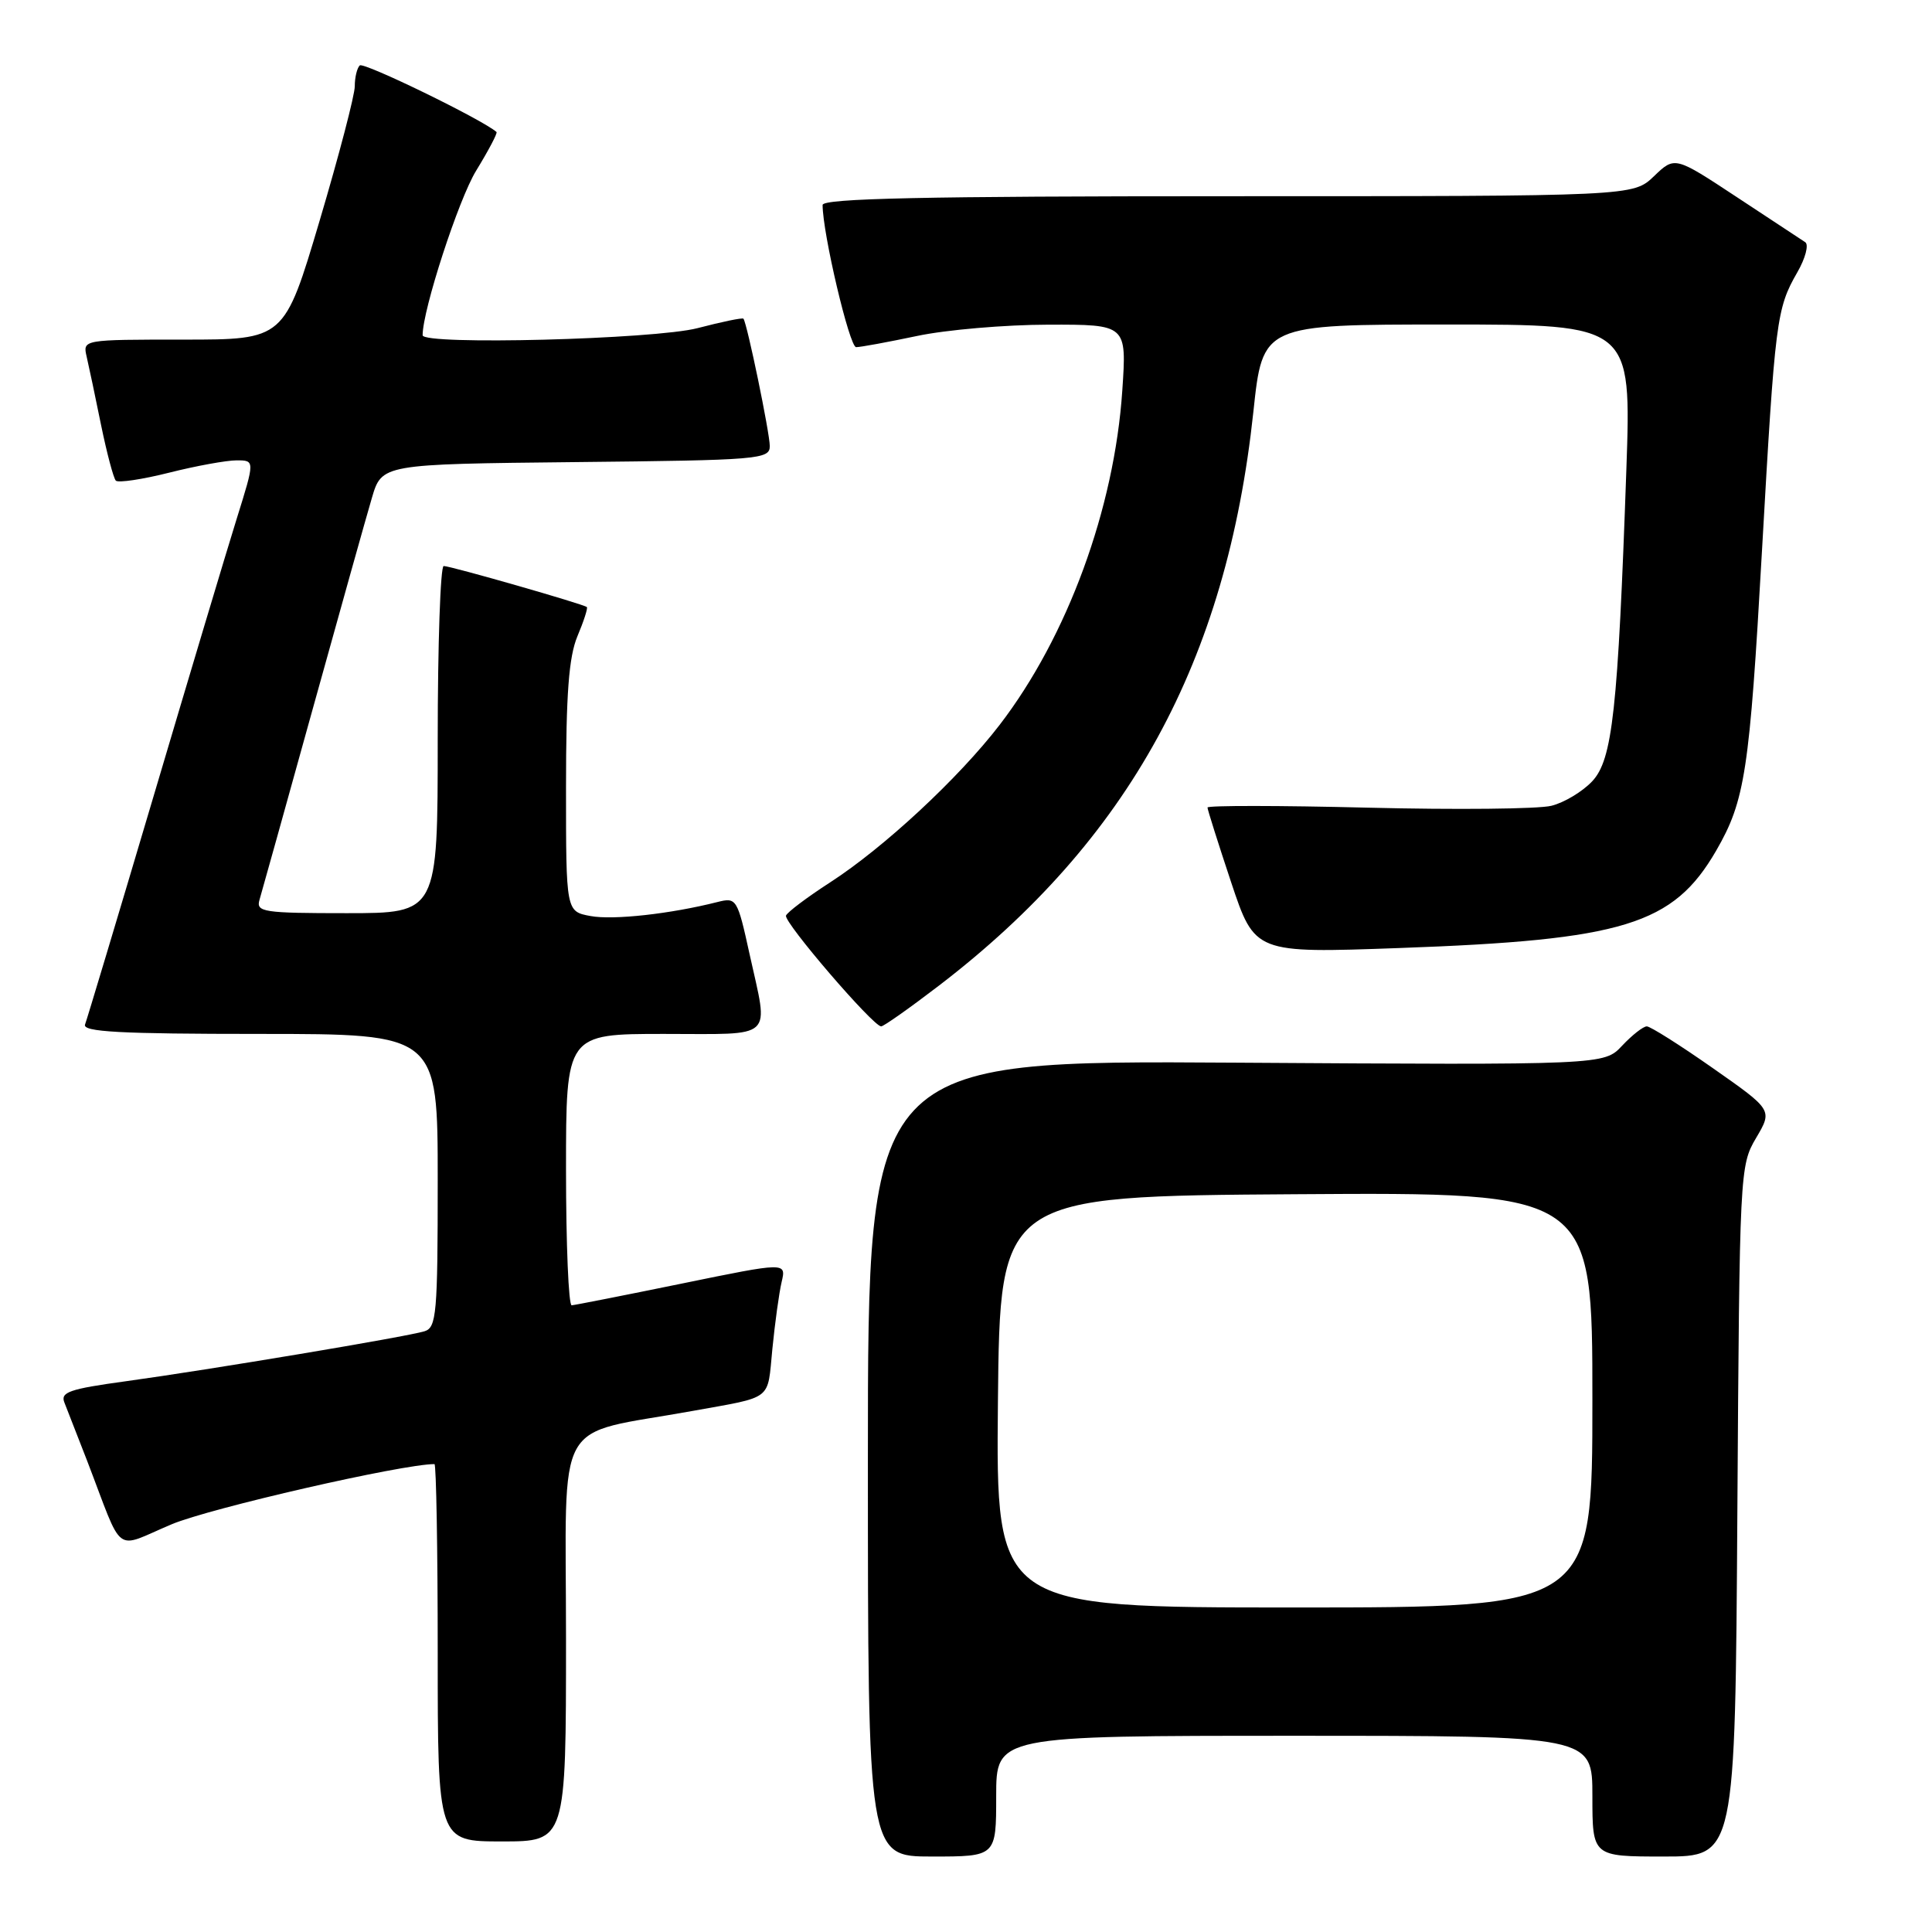 <?xml version="1.0" encoding="UTF-8" standalone="no"?>
<!DOCTYPE svg PUBLIC "-//W3C//DTD SVG 1.1//EN" "http://www.w3.org/Graphics/SVG/1.1/DTD/svg11.dtd" >
<svg xmlns="http://www.w3.org/2000/svg" xmlns:xlink="http://www.w3.org/1999/xlink" version="1.1" viewBox="0 0 256 256">
 <g >
 <path fill="currentColor"
d=" M 132.00 238.00 C 132.00 230.00 132.00 230.00 171.50 230.00 C 211.00 230.00 211.00 230.00 211.00 238.00 C 211.00 246.00 211.00 246.00 220.46 246.00 C 229.92 246.00 229.92 246.00 230.21 200.25 C 230.50 155.22 230.53 154.44 232.69 150.79 C 234.88 147.08 234.88 147.08 226.97 141.54 C 222.62 138.49 218.68 136.00 218.21 136.00 C 217.73 136.00 216.27 137.15 214.94 138.56 C 212.54 141.12 212.54 141.12 163.77 140.81 C 115.00 140.50 115.00 140.50 115.00 193.25 C 115.00 246.00 115.00 246.00 123.50 246.00 C 132.00 246.00 132.00 246.00 132.00 238.00 Z  M 75.00 217.07 C 75.00 186.97 73.13 190.33 91.75 186.96 C 102.54 185.01 101.66 185.69 102.34 178.77 C 102.68 175.32 103.23 171.32 103.57 169.87 C 104.19 167.24 104.19 167.24 90.34 170.08 C 82.73 171.64 76.16 172.93 75.75 172.96 C 75.34 172.98 75.00 164.90 75.00 155.00 C 75.00 137.00 75.00 137.00 88.00 137.00 C 102.87 137.00 101.85 137.94 99.33 126.46 C 97.71 119.07 97.59 118.89 95.08 119.52 C 88.85 121.10 81.25 121.94 78.25 121.38 C 75.00 120.78 75.00 120.78 75.00 104.36 C 75.00 91.96 75.37 87.05 76.51 84.31 C 77.35 82.32 77.91 80.58 77.76 80.44 C 77.37 80.06 59.72 75.00 58.79 75.00 C 58.36 75.00 58.00 85.35 58.00 98.00 C 58.00 121.00 58.00 121.00 45.93 121.00 C 34.91 121.00 33.91 120.85 34.38 119.25 C 34.67 118.29 37.83 106.93 41.42 94.00 C 45.01 81.07 48.54 68.47 49.27 66.00 C 50.59 61.50 50.59 61.50 76.29 61.23 C 100.59 60.98 102.00 60.86 102.00 59.11 C 102.00 57.37 98.99 42.83 98.51 42.23 C 98.38 42.07 95.65 42.64 92.43 43.48 C 86.69 44.97 56.00 45.76 56.00 44.42 C 56.00 41.06 60.76 26.42 63.09 22.62 C 64.73 19.94 65.95 17.63 65.79 17.49 C 63.91 15.84 48.16 8.17 47.67 8.67 C 47.30 9.03 47.01 10.27 47.01 11.42 C 47.02 12.56 44.92 20.59 42.35 29.25 C 37.67 45.00 37.67 45.00 24.31 45.00 C 10.98 45.00 10.96 45.00 11.48 47.25 C 11.77 48.49 12.63 52.56 13.39 56.31 C 14.16 60.05 15.04 63.37 15.35 63.69 C 15.67 64.00 18.85 63.53 22.42 62.63 C 25.99 61.73 30.01 61.00 31.35 61.00 C 33.78 61.00 33.78 61.00 31.36 68.75 C 30.03 73.01 25.08 89.55 20.35 105.50 C 15.62 121.45 11.53 135.06 11.27 135.75 C 10.89 136.73 15.92 137.00 34.39 137.00 C 58.00 137.00 58.00 137.00 58.00 156.43 C 58.00 174.07 57.84 175.91 56.25 176.40 C 53.89 177.13 27.63 181.52 16.69 183.02 C 9.17 184.05 7.97 184.47 8.54 185.86 C 8.90 186.76 10.24 190.20 11.52 193.50 C 16.48 206.40 14.95 205.25 22.76 201.97 C 27.85 199.83 53.31 194.00 57.57 194.00 C 57.80 194.00 58.00 205.25 58.00 219.00 C 58.00 244.00 58.00 244.00 66.50 244.00 C 75.00 244.00 75.00 244.00 75.00 217.07 Z  M 124.44 130.58 C 149.59 111.31 162.54 87.67 166.08 54.55 C 167.31 43.00 167.31 43.00 191.74 43.00 C 216.17 43.00 216.17 43.00 215.50 62.25 C 214.38 94.17 213.67 100.66 210.97 103.53 C 209.69 104.89 207.27 106.35 205.57 106.77 C 203.88 107.20 192.94 107.31 181.25 107.02 C 169.56 106.73 160.00 106.72 160.00 107.00 C 160.00 107.27 161.41 111.73 163.13 116.90 C 166.27 126.31 166.27 126.31 185.38 125.62 C 215.13 124.56 221.71 122.54 227.40 112.72 C 231.23 106.09 231.82 102.26 233.47 73.00 C 235.21 42.31 235.39 40.90 238.15 36.09 C 239.23 34.22 239.70 32.42 239.20 32.09 C 238.70 31.77 234.61 29.07 230.11 26.10 C 221.92 20.70 221.92 20.70 219.16 23.35 C 216.39 26.00 216.39 26.00 162.70 26.00 C 122.53 26.00 109.00 26.29 109.00 27.16 C 109.00 30.91 112.56 46.00 113.44 46.00 C 114.03 46.00 117.65 45.33 121.50 44.52 C 125.35 43.70 133.18 43.03 138.90 43.02 C 149.30 43.00 149.30 43.00 148.71 51.75 C 147.66 67.40 141.43 84.38 132.45 96.06 C 127.03 103.11 117.12 112.32 109.98 116.93 C 106.95 118.89 104.32 120.87 104.15 121.32 C 103.82 122.18 115.69 136.00 116.76 136.00 C 117.09 136.00 120.55 133.56 124.44 130.58 Z  M 132.23 185.75 C 132.50 158.50 132.50 158.50 171.75 158.24 C 211.00 157.98 211.00 157.98 211.00 185.49 C 211.00 213.00 211.00 213.00 171.48 213.00 C 131.97 213.00 131.97 213.00 132.23 185.75 Z "/>
</g>
</svg>